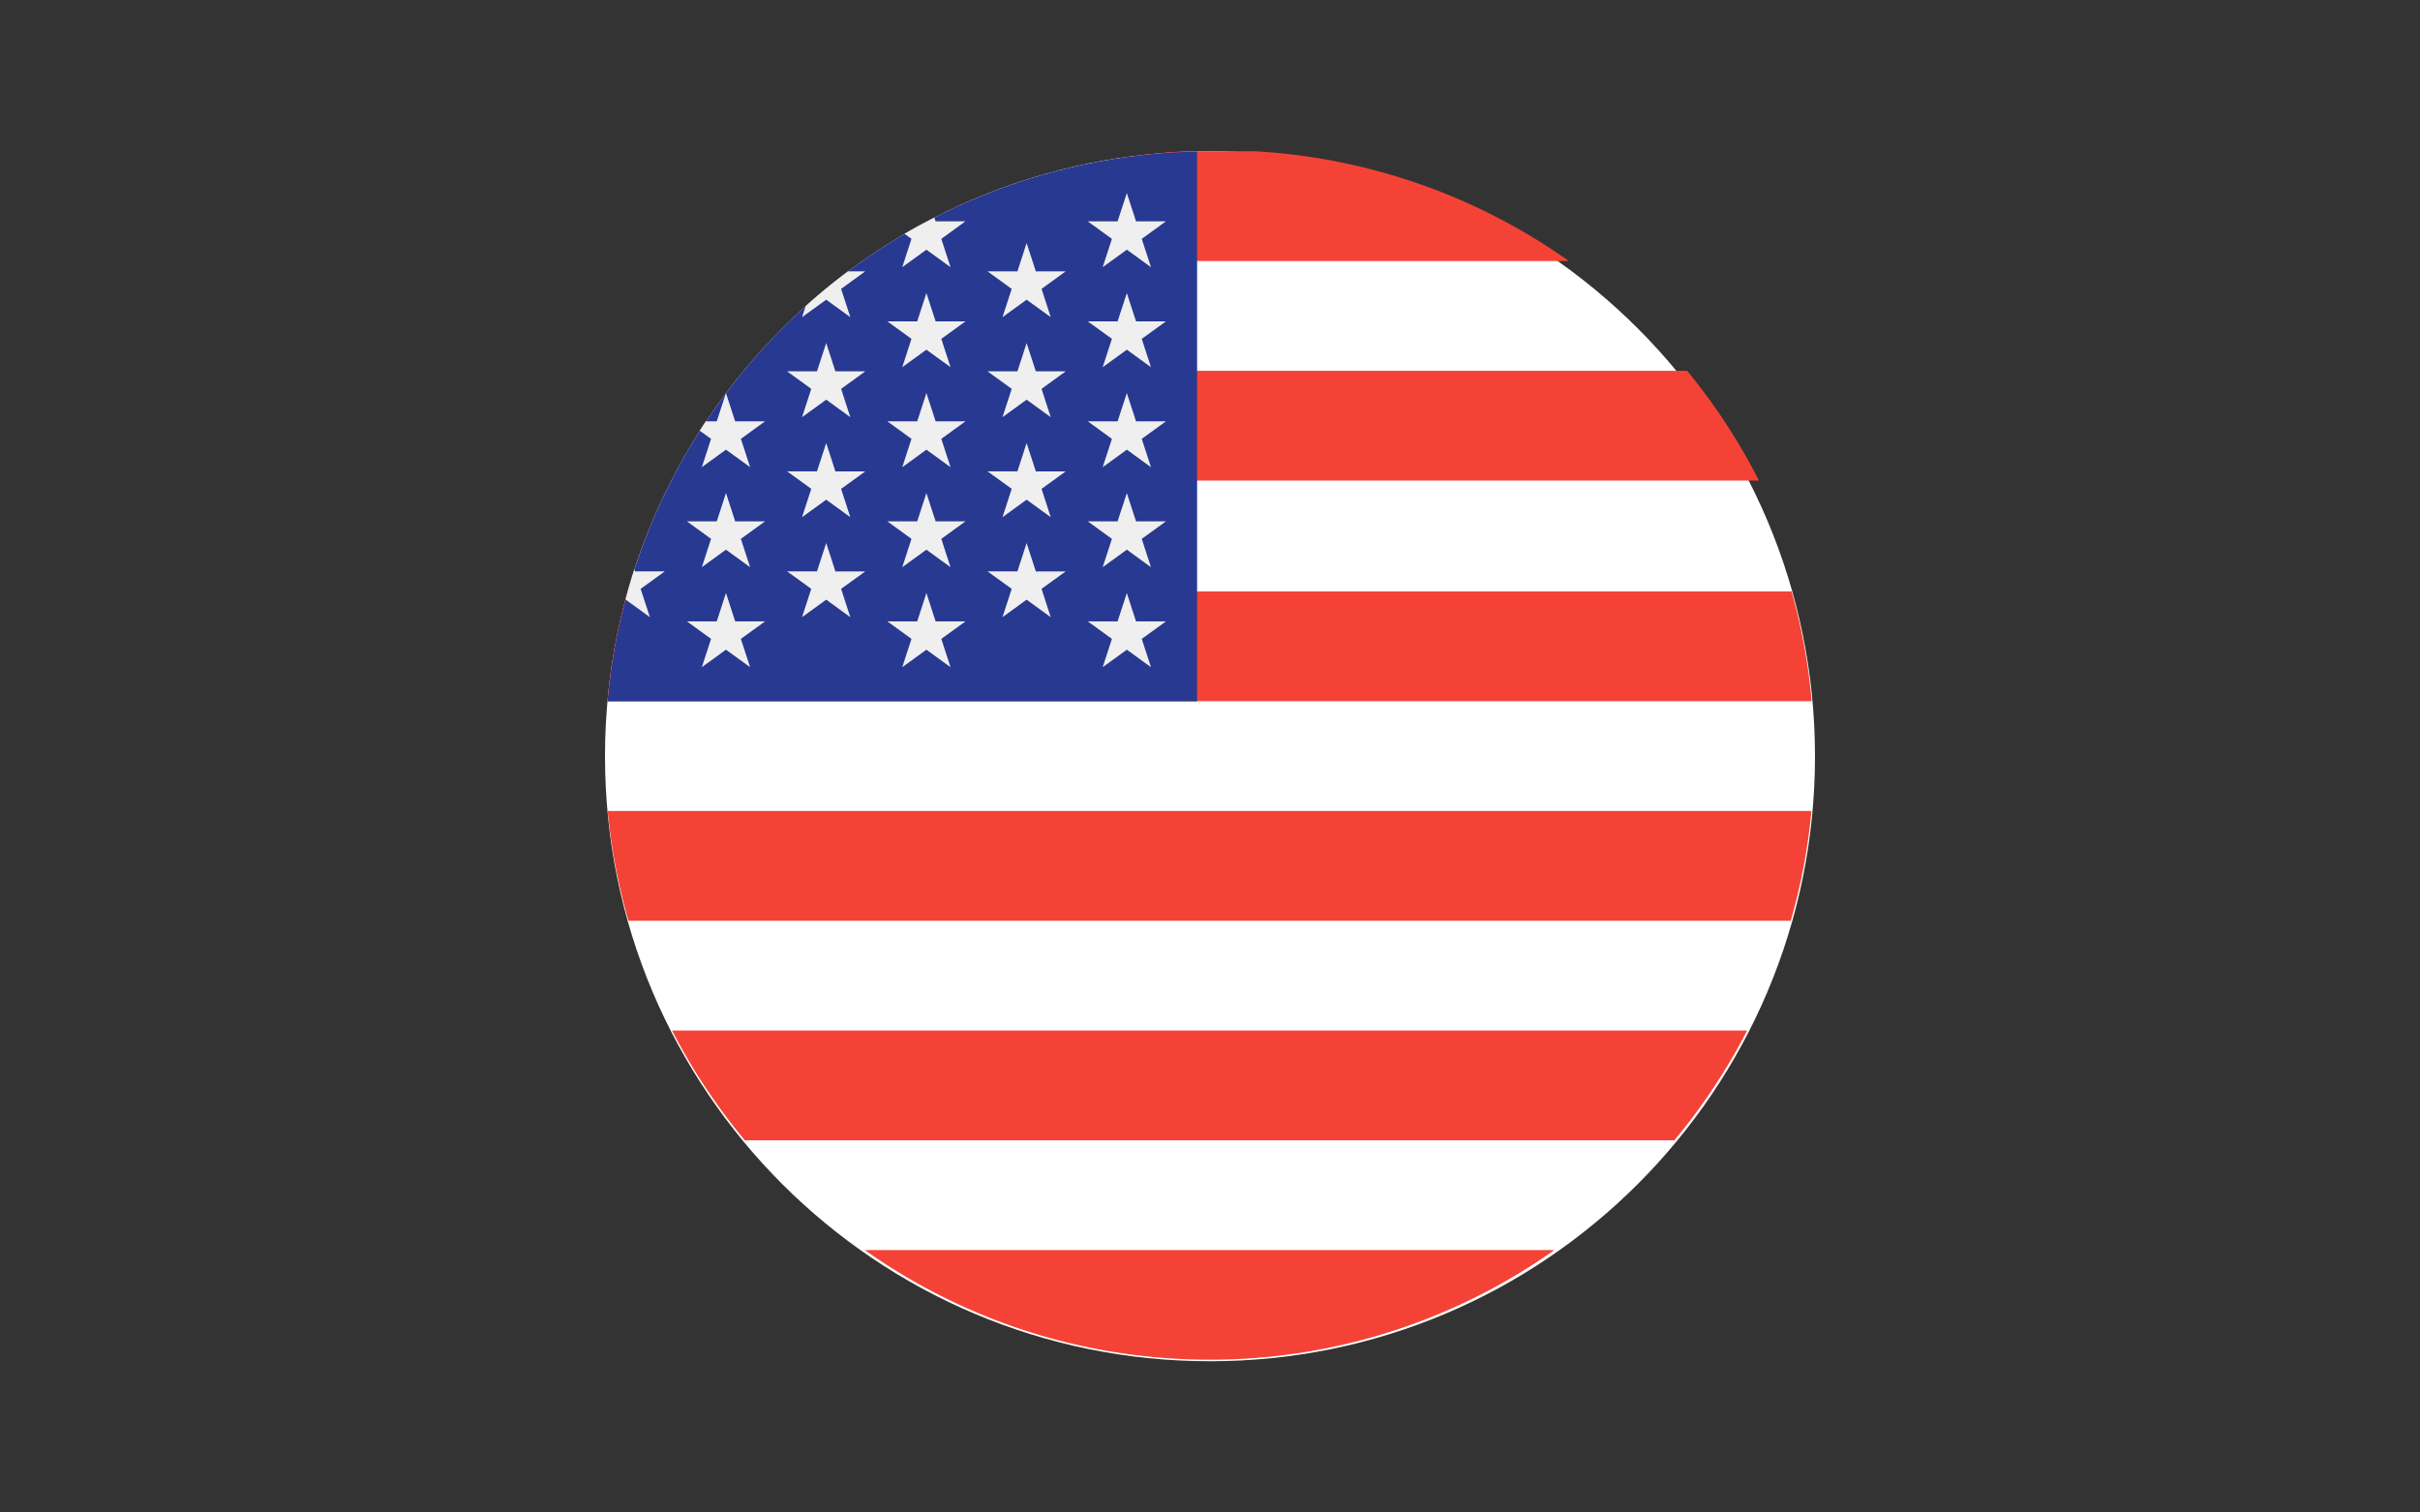 <svg width="64" height="40" xmlns="http://www.w3.org/2000/svg" fill="none"><rect width="100%" height="100%" fill="#333333" stroke="none"/><path fill="#fff" d="M16 20c0-8.837 7.163-16 16-16s16 7.163 16 16-7.163 16-16 16-16-7.163-16-16z"/><path fill="#F44336" d="M31.323 4a15.92 15.92 0 0 0-8.297 2.903H41.49A15.922 15.922 0 0 0 33.194 4h-1.871zM19.898 9.806A15.972 15.972 0 0 0 18 12.709h28.517a15.957 15.957 0 0 0-1.898-2.903H19.898zm-3.832 8.738c.087-.997.267-1.967.53-2.903h30.786c.263.936.443 1.906.53 2.903H16.066zm.006 2.904c.093.997.28 1.967.547 2.902h30.74c.268-.935.455-1.905.547-2.902H16.072zm3.624 8.708a15.982 15.982 0 0 1-1.924-2.903h28.434a15.978 15.978 0 0 1-1.924 2.903H19.696zm11.617 5.789.048.002.049.002a15.751 15.751 0 0 0 9.697-2.889H22.871a15.75 15.75 0 0 0 8.44 2.885z" clip-rule="evenodd" fill-rule="evenodd"/><path fill="#283991" d="M31.659 4.008c-8.194.167-14.872 6.493-15.59 14.54h15.59V4.008z"/><path fill="#EFEFEF" d="m19.2 13.04.243.748h.79l-.64.463.245.75-.639-.464-.638.463.244-.749-.638-.463h.789l.243-.748zm0 2.644.243.75h.79l-.64.462.245.749-.639-.463-.638.463.244-.749-.638-.463h.789l.243-.749zm2.65-6.611.243.748h.79l-.639.463.244.749-.638-.463-.639.463.244-.749-.638-.463h.789l.244-.748zm0 2.644.243.75h.79l-.639.462.244.749-.638-.463-.639.463.244-.75-.638-.462h.789l.244-.749zm0 2.645.243.75h.79l-.639.461.244.75-.638-.464-.639.463.244-.749-.638-.462h.789l.244-.749zm-4.663 1.96-.244-.749.639-.462h-.79l-.017-.055a15.49 15.49 0 0 0-.237.812l.011-.009.638.463zm1.374-3.967.638-.463.639.463-.244-.749.638-.463h-.79l-.243-.748-.244.748h-.29a15.1 15.1 0 0 0-.16.247l.3.216-.244.75zm3.289-4.429.638.462-.244-.748.638-.463h-.456c-.387.288-.76.594-1.119.916l-.096.295.639-.462zm2.012-.86.638-.463.638.463-.244-.749.638-.463h-.789l-.033-.1c-.267.136-.532.278-.79.429l.185.134-.243.749zm.638.684.244.749h.789l-.639.463.244.749-.638-.463-.638.463.243-.75-.638-.462h.79l.243-.749zm0 2.645.244.748h.789l-.639.463.244.75-.638-.464-.638.464.243-.75-.638-.463h.79l.243-.748zm0 2.645.244.748h.789l-.639.463.244.75-.638-.464-.638.463.243-.749-.638-.463h.79l.243-.748zm0 2.644.244.75h.789l-.639.462.244.749-.638-.463-.638.463.243-.749-.638-.463h.79l.243-.749zm2.65-9.256.244.749h.789l-.638.463.243.748-.638-.462-.638.462.244-.748-.639-.463h.79l.243-.75zm0 2.645.244.748h.789l-.638.463.243.749-.638-.463-.638.463.244-.749-.639-.463h.79l.243-.748zm0 2.644.244.75h.789l-.638.462.243.749-.638-.463-.638.463.244-.75-.639-.462h.79l.243-.749zm0 2.645.244.75h.789l-.638.461.243.75-.638-.464-.638.463.244-.749-.639-.462h.79l.243-.749zm2.65-9.256.244.748h.79l-.639.463.244.749-.638-.463-.639.463.244-.749-.638-.463h.788l.245-.748zm0 2.644.244.749h.79l-.639.463.244.749-.638-.463-.639.463.244-.75-.638-.462h.788l.245-.749zm0 2.645.244.748h.79l-.639.463.244.75-.638-.464-.639.464.244-.75-.638-.463h.788l.245-.748zm0 2.645.244.748h.79l-.639.463.244.75-.638-.464-.639.463.244-.749-.638-.463h.788l.245-.748zm0 2.644.244.75h.79l-.639.462.244.749-.638-.463-.639.463.244-.749-.638-.463h.788l.245-.749z"/></svg>